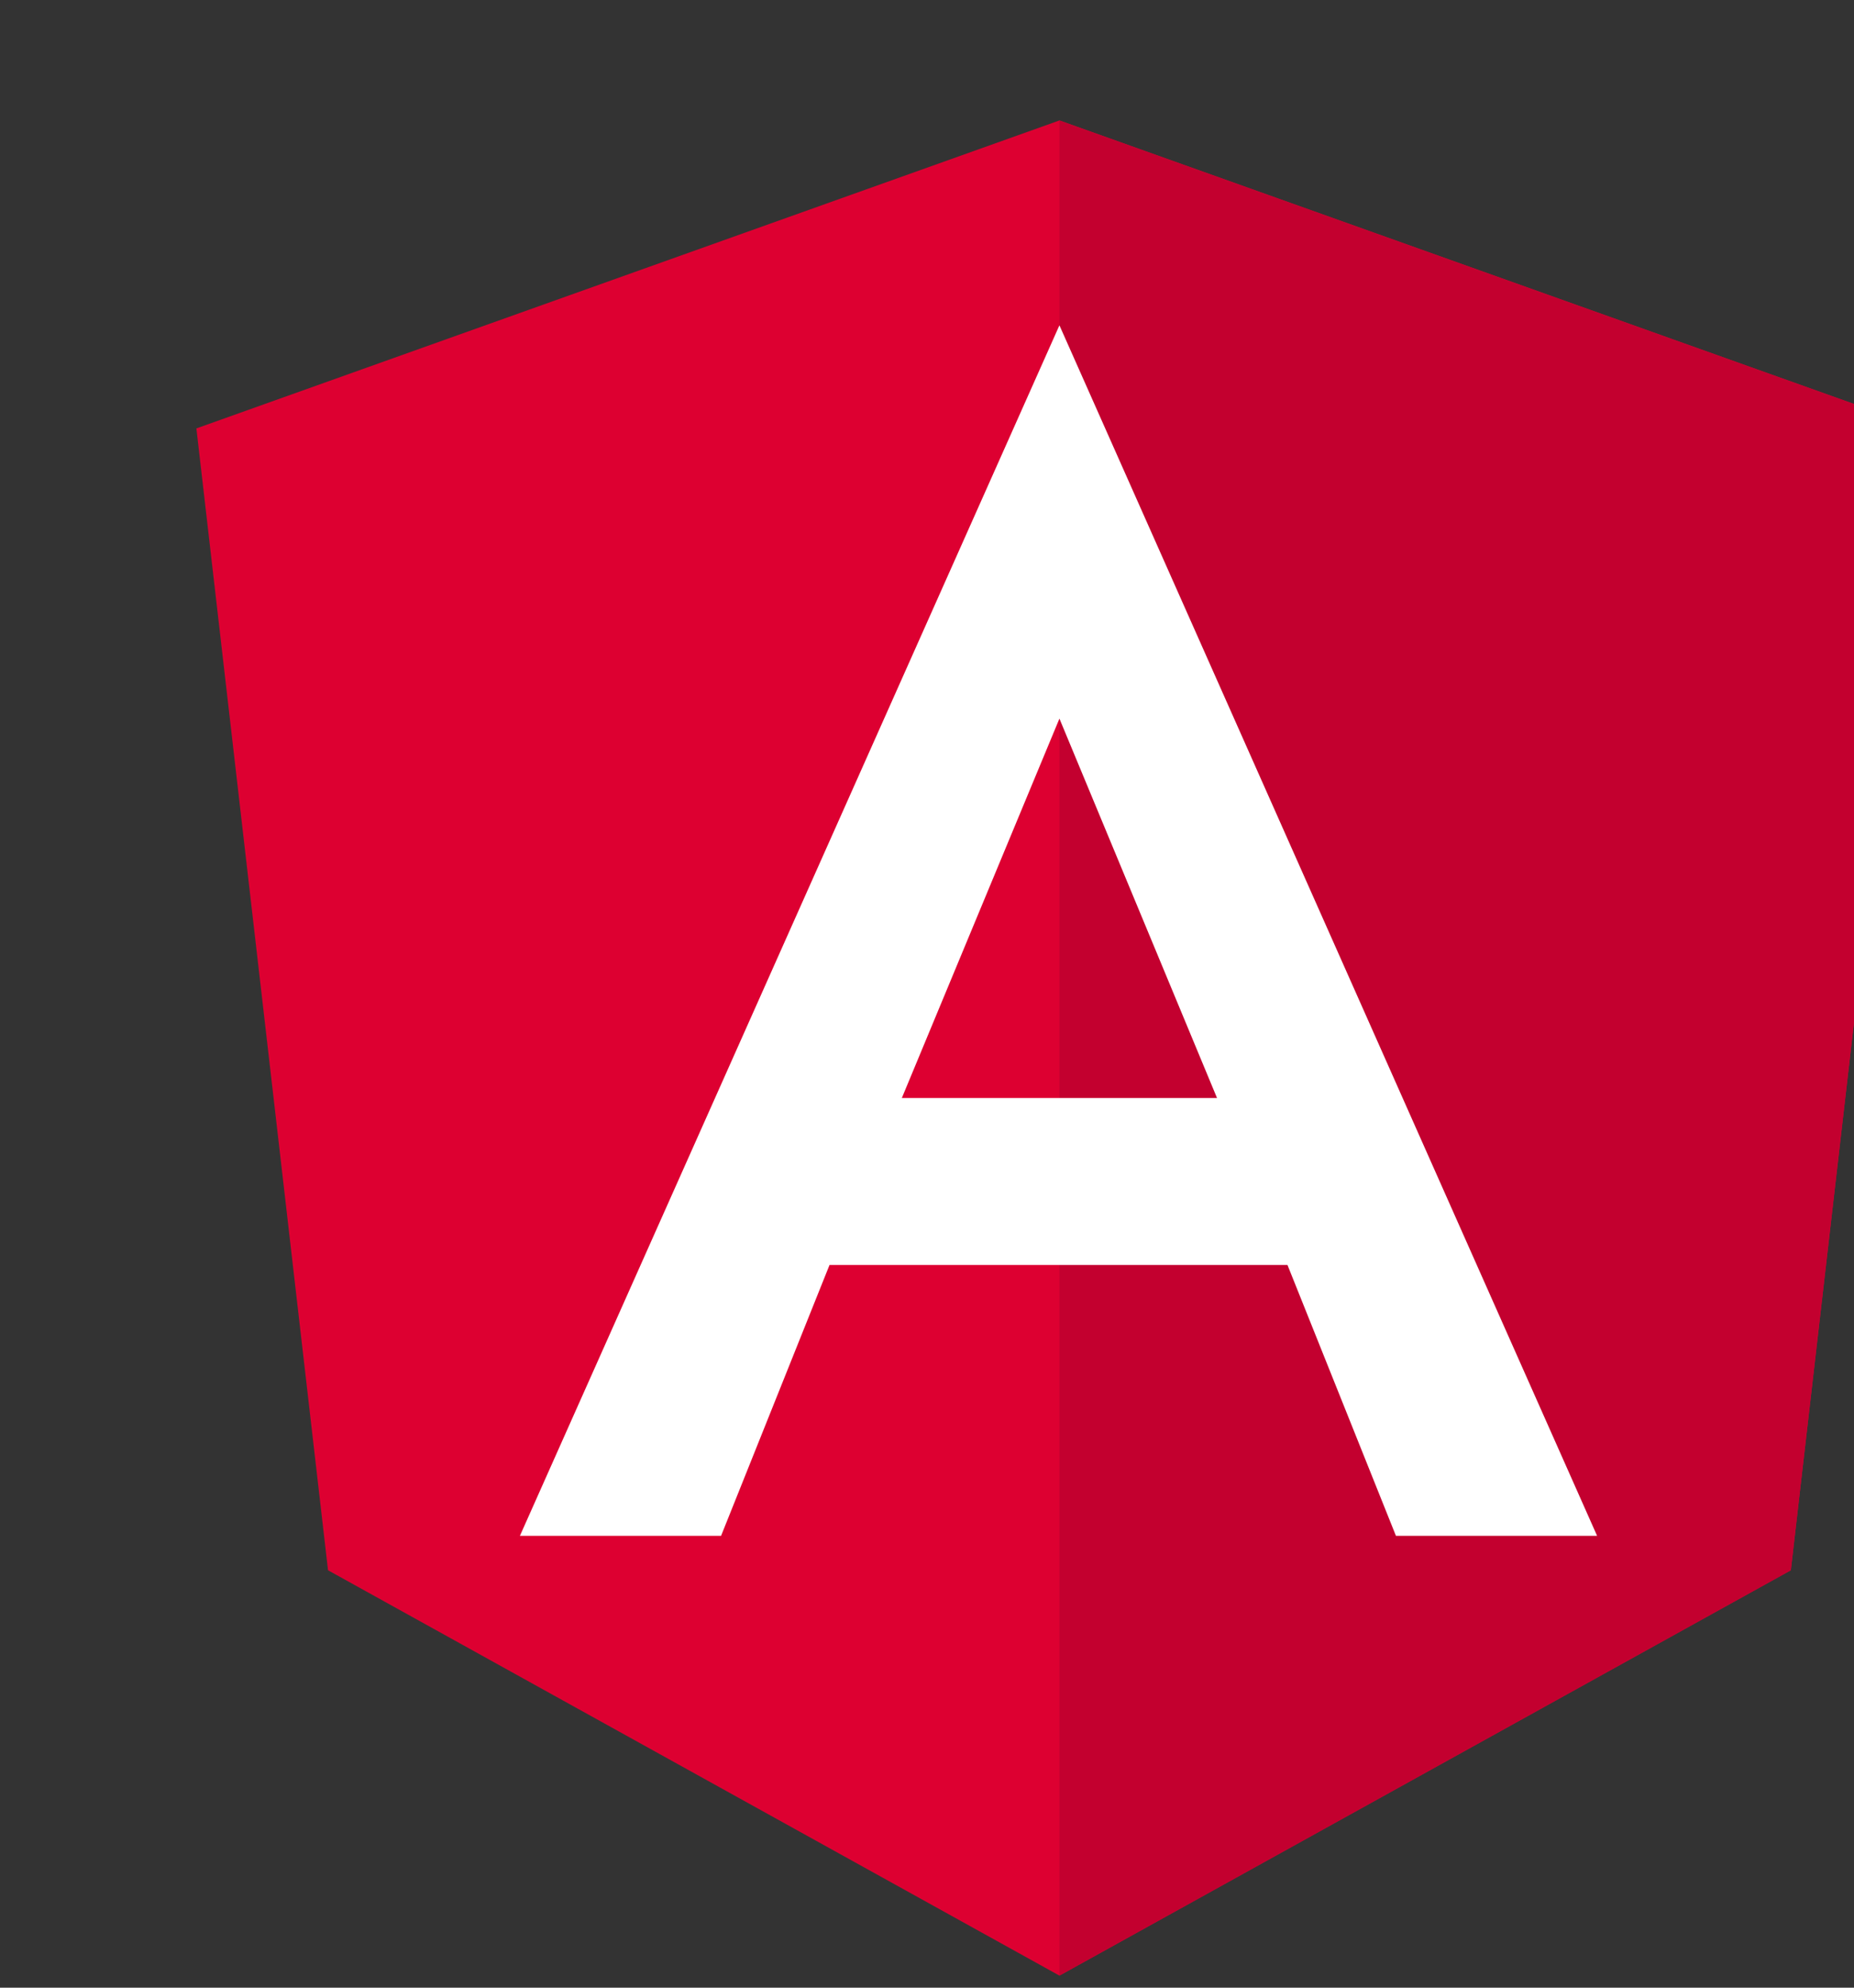 <svg width="14" height="15" viewBox="0 0 14 15" fill="none" xmlns="http://www.w3.org/2000/svg">
  <rect x="0" y="0" width="14" height="15" fill="#333333" stroke="none"/>
  <g clip-path="url(#clip0_94_11276)">
    <path d="M8 0.909L1.483 3.233L2.477 11.85L8 14.909L13.523 11.85L14.517 3.233L8 0.909Z" fill="#DD0031" />
    <path d="M8 0.909V2.463V2.456V9.547V14.909L13.523 11.85L14.517 3.233L8 0.909Z" fill="#C3002F" />
    <path d="M8 2.455L3.926 11.59H5.445L6.264 9.546H9.722L10.541 11.59H12.06L8 2.455ZM9.19 8.286H6.81L8 5.423L9.19 8.286Z" fill="white" />
  </g>
  <defs>
    <clipPath id="clip0_94_11276">
      <rect width="14" height="14" fill="white" transform="translate(0 0.909)" />
    </clipPath>
  </defs>
</svg>
  